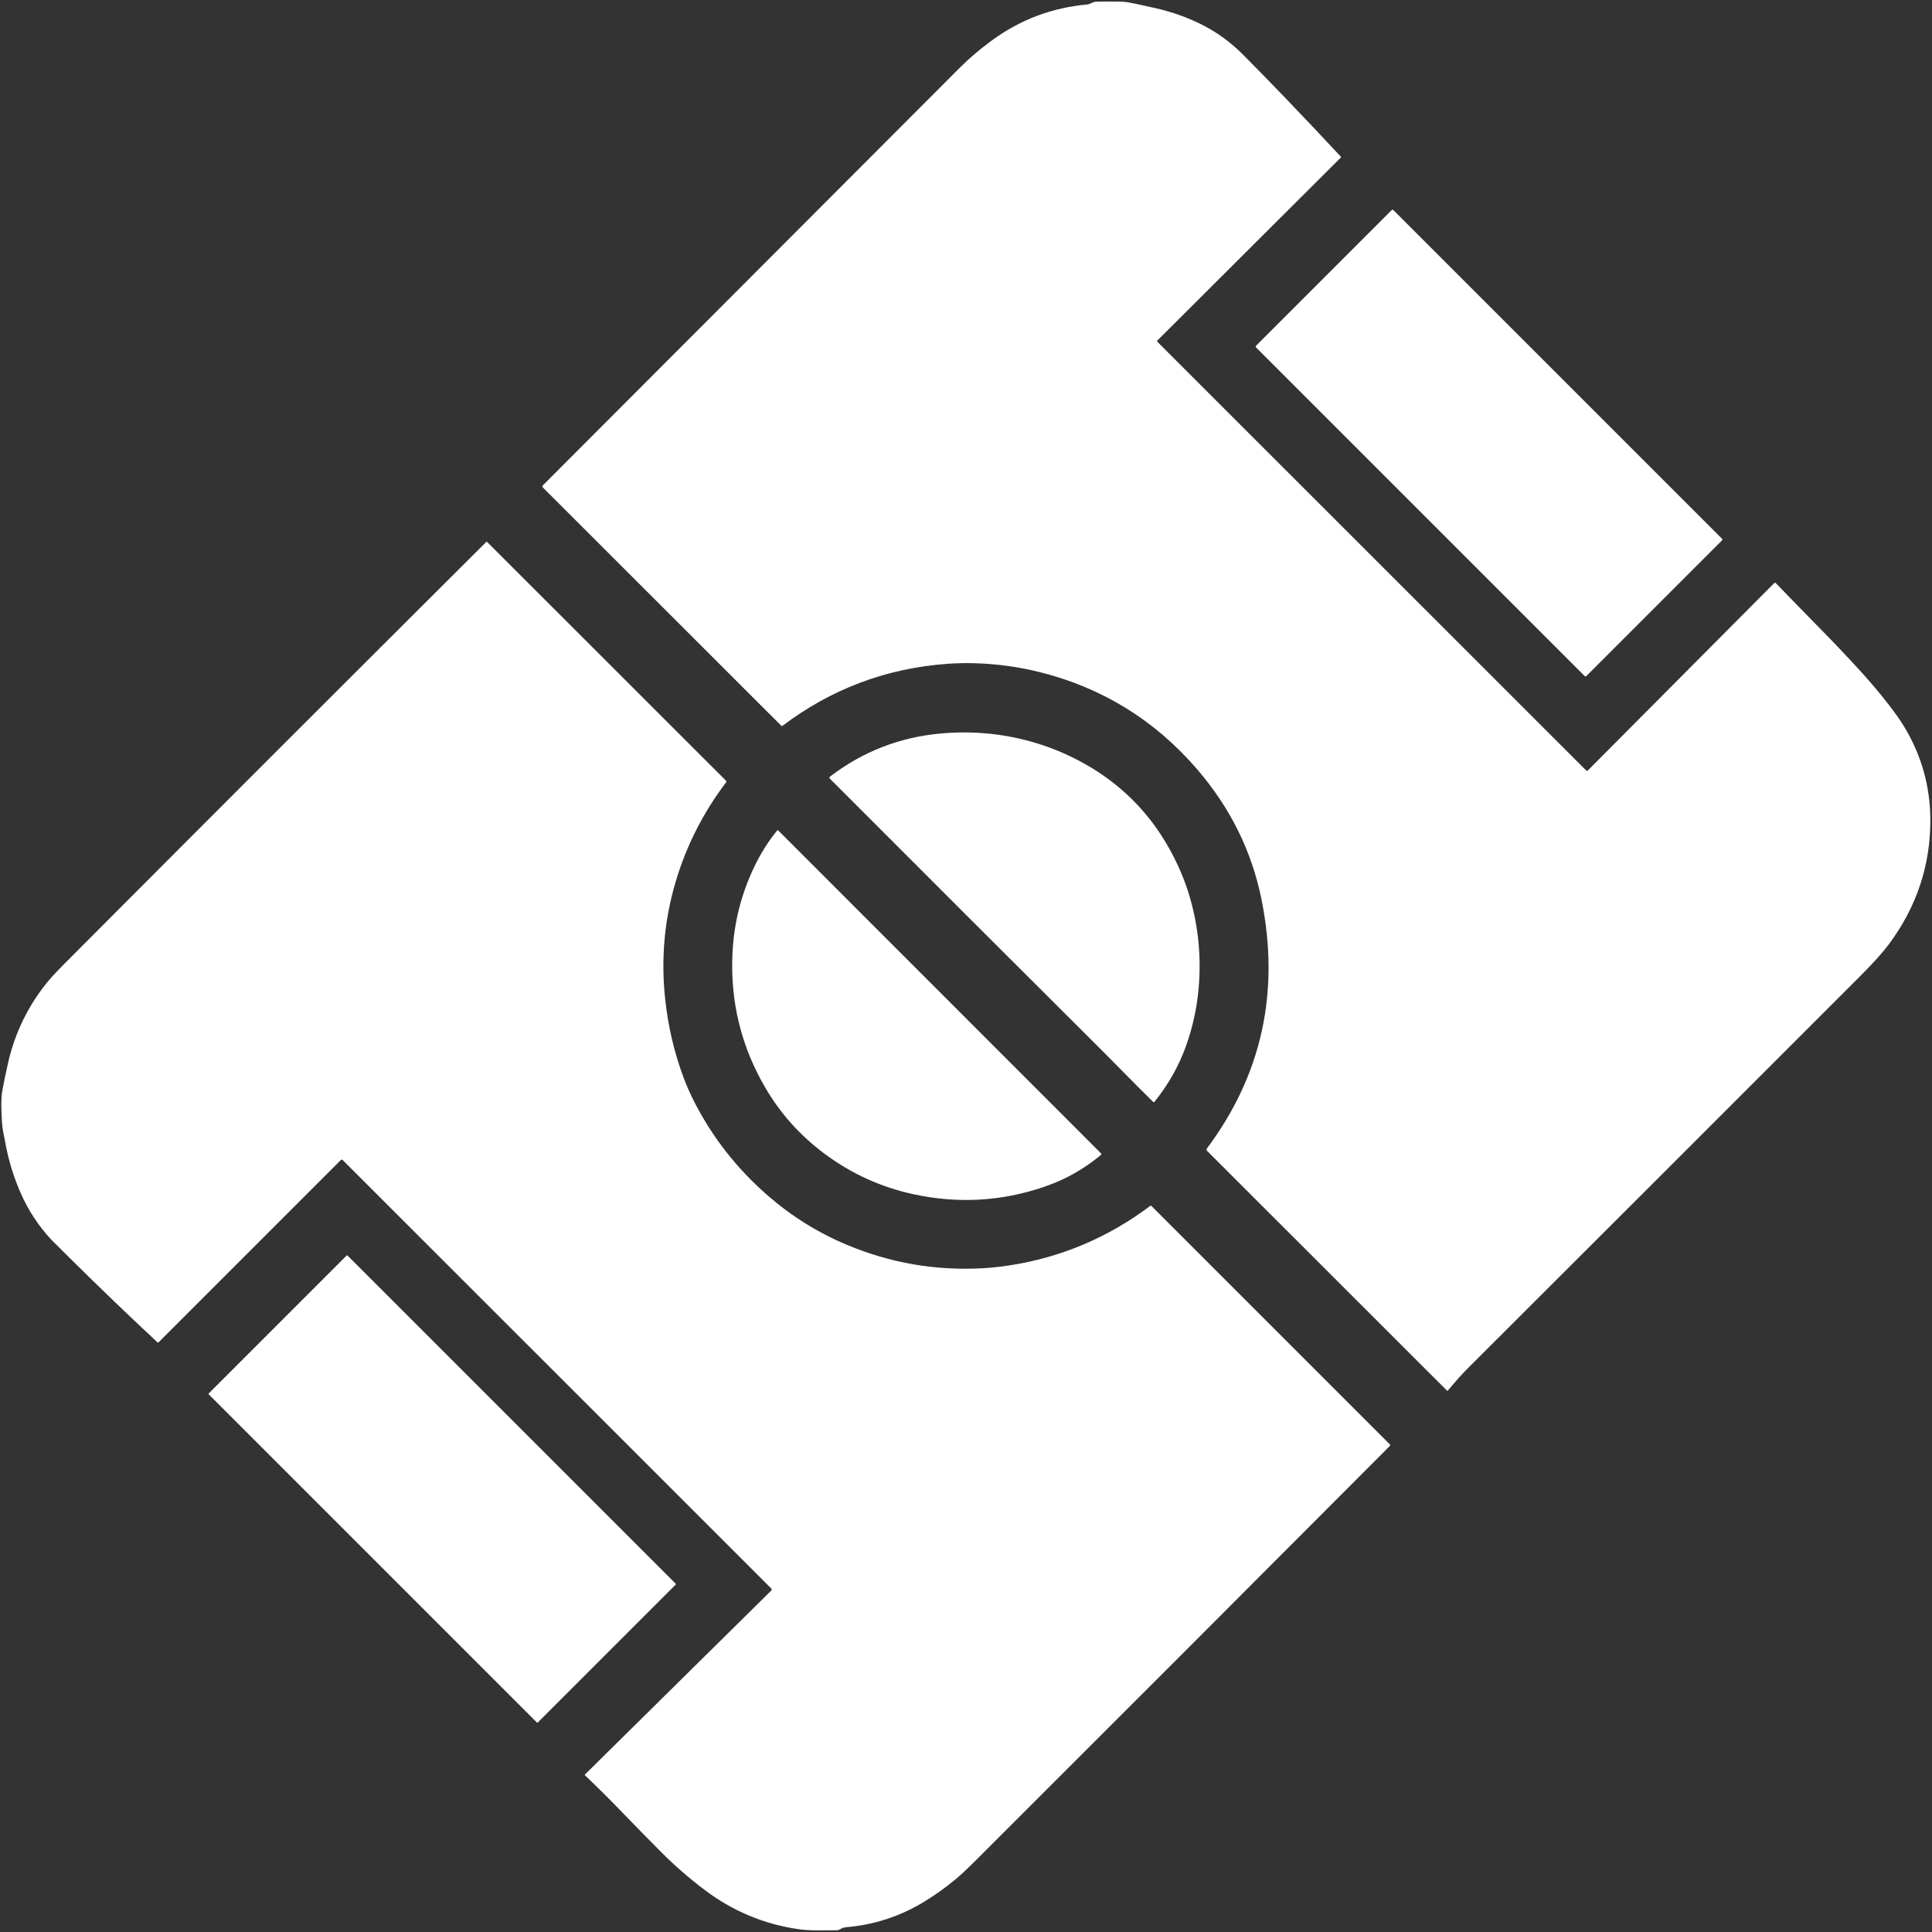<?xml version="1.0" encoding="UTF-8" standalone="no"?>
<!DOCTYPE svg PUBLIC "-//W3C//DTD SVG 1.1//EN" "http://www.w3.org/Graphics/SVG/1.1/DTD/svg11.dtd">
<svg xmlns="http://www.w3.org/2000/svg" version="1.1" viewBox="0 0 1448 1448">
<rect x="0" y="0" width="1448" height="1448" fill="#333333" stroke="none"/>
<path fill="#ffffff" d="
  M 963.94 74.06
  Q 984.58 95.58 1004.91 117.38
  C 1005.10 117.59 1005.10 117.90 1004.90 118.10
  L 867.46 255.16
  C 867.17 255.45 867.17 255.92 867.46 256.21
  L 1188.83 577.46
  C 1189.17 577.79 1189.71 577.79 1190.04 577.46
  L 1329.78 436.98
  C 1330.08 436.67 1330.56 436.67 1330.86 436.98
  Q 1347.66 454.34 1364.39 471.36
  Q 1379.53 486.74 1394.08 502.67
  Q 1405.53 515.19 1415.91 528.59
  Q 1423.12 537.89 1427.35 544.96
  Q 1446.54 576.99 1446.75 614.00
  Q 1447.04 665.49 1415.69 707.69
  Q 1408.84 716.91 1394.88 730.88
  Q 1248.06 877.81 1101.05 1024.55
  Q 1092.96 1032.63 1085.23 1042.14
  C 1085.03 1042.39 1084.66 1042.41 1084.43 1042.18
  L 904.74 862.62
  C 904.23 862.11 904.17 861.30 904.60 860.72
  Q 966.35 777.94 945.50 674.25
  Q 934.51 619.57 896.75 576.00
  Q 849.25 521.19 779.06 503.69
  Q 755.33 497.77 730.25 497.07
  Q 720.36 496.80 710.26 497.51
  Q 641.51 502.40 586.34 544.07
  C 586.13 544.23 585.83 544.21 585.65 544.02
  L 406.94 365.44
  C 406.45 364.95 406.45 364.17 406.94 363.69
  Q 563.54 206.79 719.31 50.81
  Q 730.02 40.09 743.36 30.32
  Q 775.48 6.79 815.31 3.31
  Q 816.01 3.25 818.52 2.07
  Q 820.11 1.31 821.78 1.27
  Q 838.27 0.90 843.75 1.50
  Q 847.62 1.92 865.98 6.10
  Q 884.97 10.41 901.44 18.81
  Q 918.06 27.29 931.71 41.04
  Q 947.97 57.41 963.94 74.06
  Z"
/>
<rect fill="#ffffff" x="-175.05" y="-72.78" transform="translate(1116.00,332.07) rotate(45.0)" width="350.10" height="145.56" rx="0.86"/>
<path fill="#ffffff" d="
  M 520.16 825.44
  Q 540.71 865.79 575.31 895.94
  Q 602.22 919.38 634.76 932.99
  Q 683.78 953.49 736.53 950.52
  Q 746.46 949.96 756.41 948.42
  Q 814.65 939.45 862.15 903.75
  C 862.39 903.57 862.72 903.59 862.93 903.80
  L 1041.68 1082.55
  C 1042.00 1082.87 1042.00 1083.38 1041.68 1083.70
  Q 886.54 1239.35 730.77 1394.87
  Q 721.77 1403.85 716.15 1408.51
  Q 705.15 1417.65 692.91 1425.14
  Q 665.69 1441.82 633.86 1444.44
  Q 632.27 1444.58 630.93 1445.25
  Q 630.02 1445.72 629.11 1446.20
  Q 628.18 1446.69 627.15 1446.70
  Q 619.93 1446.76 612.71 1446.76
  Q 604.50 1446.77 598.33 1445.87
  Q 559.58 1440.23 528.08 1416.45
  Q 510.77 1403.39 495.46 1388.03
  Q 480.99 1373.51 466.76 1358.74
  Q 452.84 1344.28 438.41 1330.53
  C 438.25 1330.38 438.25 1330.12 438.41 1329.96
  L 578.09 1192.05
  C 578.49 1191.65 578.50 1190.99 578.10 1190.59
  L 256.74 869.36
  C 256.40 869.02 255.85 869.02 255.51 869.36
  L 118.79 1006.08
  C 118.60 1006.28 118.28 1006.29 118.08 1006.10
  Q 84.81 975.12 52.53 943.12
  Q 39.02 929.73 38.35 929.01
  Q 23.91 913.45 15.30 893.73
  Q 7.85 876.65 4.35 858.33
  Q 3.52 853.97 2.64 849.61
  Q 1.71 844.98 1.46 840.82
  Q 0.68 827.81 1.25 821.25
  Q 1.57 817.55 3.57 808.05
  Q 5.65 798.18 6.43 794.94
  Q 14.21 762.66 34.82 736.92
  Q 39.23 731.40 48.37 722.23
  Q 206.17 563.85 364.50 406.12
  C 364.64 405.99 364.86 405.99 365.00 406.12
  L 544.14 585.14
  C 544.46 585.46 544.49 585.95 544.22 586.31
  Q 518.52 620.22 506.48 660.57
  Q 493.72 703.33 498.50 748.50
  Q 501.74 779.10 512.14 807.15
  Q 515.61 816.49 520.16 825.44
  Z"
/>
<path fill="#ffffff" d="
  M 827.85 789.26
  Q 724.93 686.73 621.98 583.60
  C 621.54 583.16 621.58 582.43 622.08 582.05
  Q 658.95 553.80 705.50 549.70
  Q 742.72 546.42 777.96 557.35
  Q 787.44 560.29 796.68 564.36
  Q 858.38 591.56 884.97 653.53
  Q 888.96 662.83 891.73 672.34
  Q 901.49 705.95 898.30 741.25
  Q 896.31 763.28 888.85 784.08
  Q 880.83 806.44 865.28 825.75
  C 865.01 826.09 864.50 826.11 864.20 825.81
  Q 852.75 814.52 841.92 803.48
  Q 833.28 794.67 827.85 789.26
  Z"
/>
<path fill="#ffffff" d="
  M 617.44 864.31
  Q 590.65 844.22 573.87 815.70
  Q 546.59 769.35 548.94 715.25
  Q 550.45 680.57 565.44 649.37
  Q 572.38 634.92 582.40 622.48
  C 582.63 622.20 583.05 622.17 583.30 622.43
  L 825.16 864.40
  C 825.50 864.75 825.47 865.31 825.10 865.62
  Q 813.48 875.25 800.50 881.94
  Q 792.33 886.15 782.07 889.66
  Q 734.89 905.74 685.21 895.18
  Q 648.06 887.28 617.44 864.31
  Z"
/>
<rect fill="#ffffff" x="-73.55" y="-174.39" transform="translate(331.42,1115.99) rotate(-45.0)" width="147.10" height="348.78" rx="0.36"/>
</svg>
